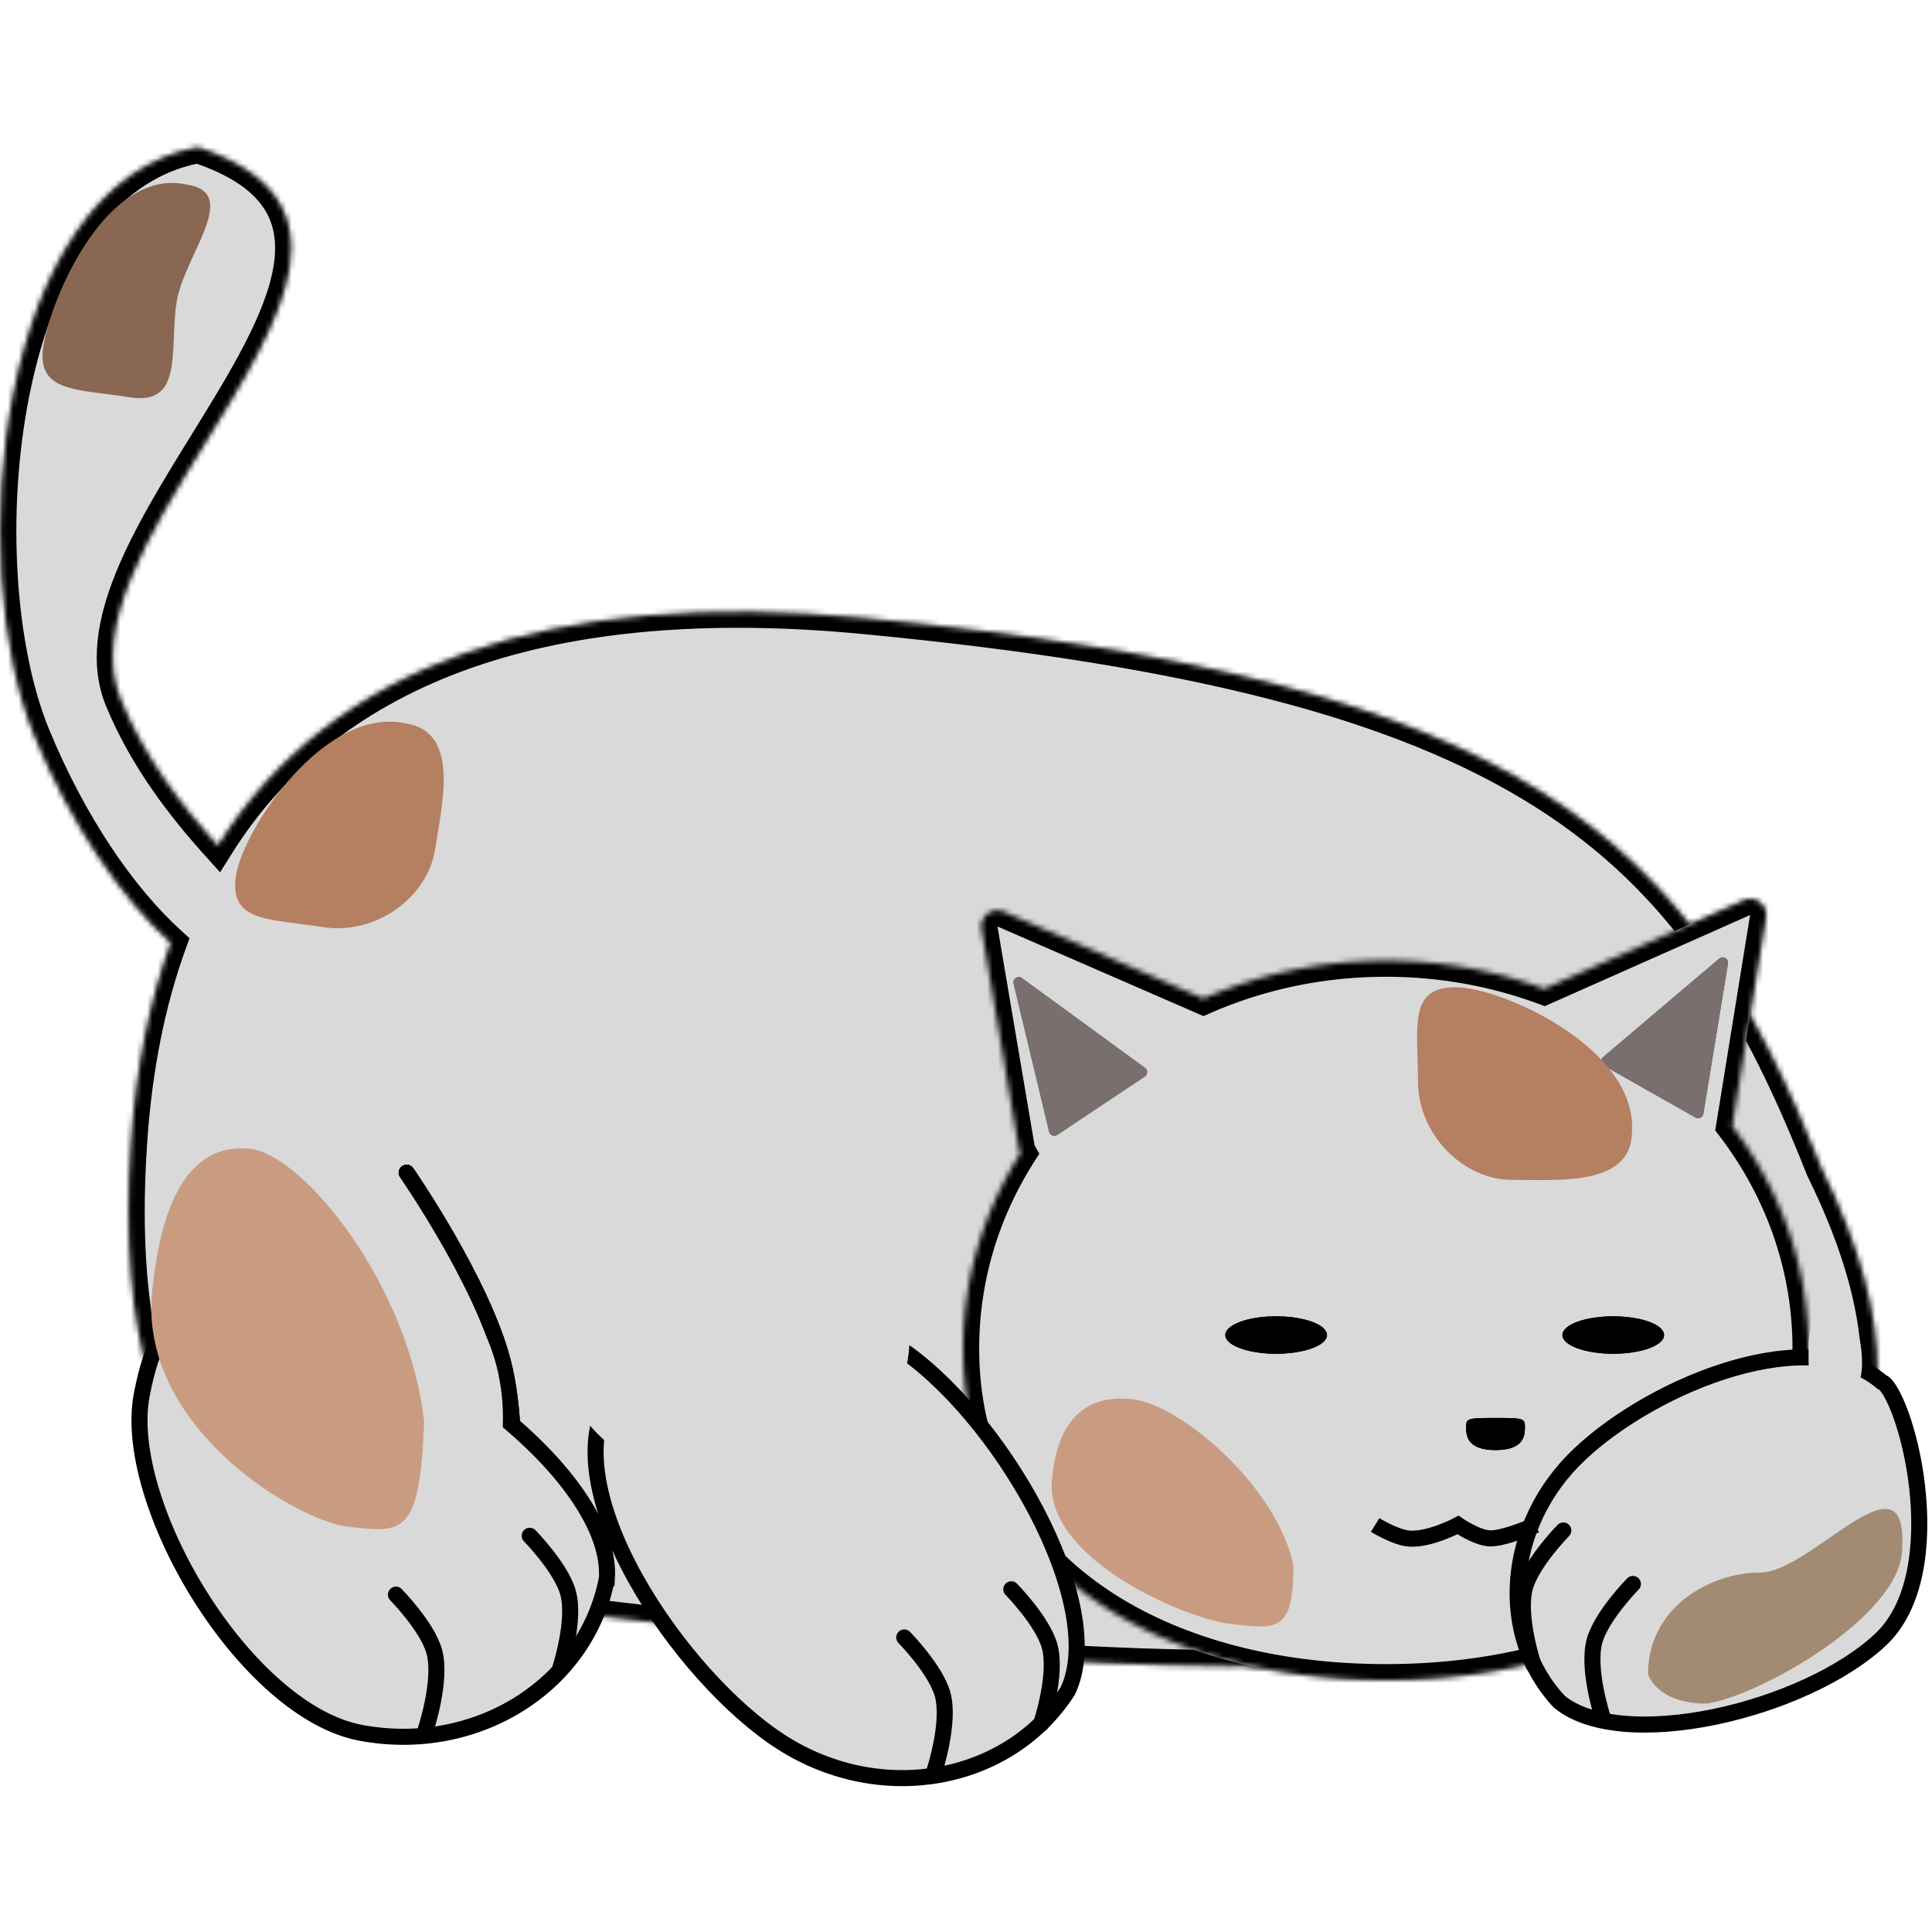 <svg xmlns="http://www.w3.org/2000/svg" fill="none" viewBox="0 0 512 512">
    <g transform="translate(0 38.294) scale(1.418)">
        <mask id="a" fill="#fff">
            <path fill-rule="evenodd" d="M38.331 55.852C27.837 72.838 17.034 90.324 22.59 103.8c4.473 10.853 11.435 19.863 18.113 27.26 21.246-33.925 62.401-48.119 120.798-42.56 124.205 11.82 154.499 41 178.999 103 57.823 117.411-141.701 93.767-218.838 84.626-10.242-1.213-18.326-2.171-23.365-2.51-42.98-2.885-78.717-13.827-73.797-87.116.932-13.889 3.422-26.32 7.417-37.292-9.365-8.47-18.667-22.141-25.508-38.738C-6.745 78.557-.823 7.424 37 .5c29.462 9.82 15.686 32.118 1.331 55.352Z" clip-rule="evenodd"/>
        </mask>
        <path fill="#D9D9D9" fill-rule="evenodd" d="M38.331 55.852C27.837 72.838 17.034 90.324 22.59 103.8c4.473 10.853 11.435 19.863 18.113 27.26 21.246-33.925 62.401-48.119 120.798-42.56 124.205 11.82 154.499 41 178.999 103 57.823 117.411-141.701 93.767-218.838 84.626-10.242-1.213-18.326-2.171-23.365-2.51-42.98-2.885-78.717-13.827-73.797-87.116.932-13.889 3.422-26.32 7.417-37.292-9.365-8.47-18.667-22.141-25.508-38.738C-6.745 78.557-.823 7.424 37 .5c29.462 9.82 15.686 32.118 1.331 55.352Z" clip-rule="evenodd"/>
        <path fill="#000" d="m22.589 103.801-2.774 1.143 2.774-1.143Zm15.742-47.95-2.552-1.576 2.552 1.577Zm2.37 75.21-2.226 2.011 2.661 2.948 2.108-3.366-2.542-1.593ZM161.5 88.501l-.284 2.986.284-2.987Zm179 102.999-2.79 1.103.045.113.054.109 2.691-1.325Zm-218.838 84.626-.353 2.979.353-2.979Zm-23.365-2.51-.2 2.994.2-2.994ZM24.5 186.5l-2.993-.201 2.993.201Zm7.417-37.292 2.819 1.026.69-1.896-1.497-1.355-2.012 2.225ZM6.409 110.47l2.774-1.143-2.774 1.143ZM37 .5l.949-2.846-.731-.244-.758.139L37 .5ZM25.362 102.658c-2.325-5.642-1.358-12.456 1.86-20.388 3.204-7.9 8.379-16.29 13.661-24.841l-5.104-3.154c-5.212 8.435-10.686 17.28-14.118 25.74-3.418 8.426-5.075 17.094-1.846 24.929l5.547-2.286Zm17.567 26.393c-6.576-7.284-13.282-15.997-17.567-26.393l-5.547 2.286c4.662 11.311 11.88 20.618 18.66 28.128l4.454-4.021Zm.315 3.603c20.372-32.53 60.084-46.677 117.972-41.167l.568-5.973c-58.906-5.607-101.504 8.633-123.625 43.955l5.085 3.185Zm117.972-41.167c61.991 5.9 100.028 16.1 125.572 32.232 25.383 16.031 38.773 38.141 50.922 68.884l5.58-2.206c-12.351-31.257-26.358-54.736-53.298-71.751-26.78-16.912-65.993-27.211-128.208-33.132l-.568 5.973Zm176.593 101.338c14.186 28.807 12.144 47.928 1.433 60.797-11.025 13.245-31.971 20.887-57.984 24.679-51.826 7.555-120.572-.571-159.243-5.154l-.706 5.958c38.466 4.559 108.051 12.825 160.815 5.134 26.282-3.831 49.197-11.722 61.73-26.779 12.847-15.434 14.062-37.387-.663-67.285l-5.382 2.65Zm-215.794 80.322c-10.2-1.209-18.382-2.179-23.516-2.524l-.402 5.987c4.941.331 12.928 1.277 23.212 2.495l.706-5.958Zm-23.516-2.524c-21.467-1.441-40.198-4.882-53.062-16.399-12.701-11.37-20.375-31.3-17.944-67.523l-5.986-.402c-2.489 37.066 5.245 59.252 19.928 72.396 14.52 12.998 35.147 16.47 56.662 17.915l.402-5.987Zm-71.006-83.922c.917-13.655 3.36-25.801 7.243-36.467l-5.638-2.052c-4.106 11.279-6.643 23.994-7.591 38.117l5.986.402ZM3.636 111.613c6.966 16.902 16.496 30.981 26.268 39.82l4.025-4.45c-8.956-8.101-18.03-21.363-24.746-37.656l-5.547 2.286ZM36.46-2.451C15.583 1.371 4.253 22.677-.352 45.521c-4.653 23.075-2.866 49.464 3.988 66.092l5.547-2.286c-6.3-15.285-8.13-40.42-3.654-62.62C10.052 24.275 20.594 6.553 37.54 3.451l-1.08-5.902Zm4.423 59.88c3.575-5.786 7.192-11.637 10.104-17.269 2.903-5.614 5.22-11.22 6.072-16.54.863-5.387.247-10.657-2.928-15.291-3.132-4.57-8.468-8.104-16.182-10.675L36.05 3.346c7.017 2.339 11.007 5.276 13.13 8.374 2.079 3.034 2.646 6.632 1.953 10.951-.703 4.386-2.68 9.325-5.477 14.733-2.787 5.39-6.275 11.04-9.878 16.871l5.104 3.154Z" mask="url(#a)"/>
        <mask id="b" fill="#fff">
            <path fill-rule="evenodd" d="M325.858 141.263c2.178-.966 4.56.869 4.179 3.222l-6.31 38.982C332.721 195.238 338 209.575 338 225.043 338 265.084 302.63 287 259 287s-79-21.916-79-61.957c0-13.316 3.912-25.794 10.739-36.519a3.016 3.016 0 0 1-.351-.992l-6.928-40.888c-.398-2.349 1.97-4.202 4.155-3.252l37.299 16.228c10.32-4.536 21.88-7.077 34.086-7.077 10.465 0 20.455 1.868 29.596 5.26l37.262-16.54Z" clip-rule="evenodd"/>
        </mask>
        <path fill="#D9D9D9" fill-rule="evenodd" d="M325.858 141.263c2.178-.966 4.56.869 4.179 3.222l-6.31 38.982C332.721 195.238 338 209.575 338 225.043 338 265.084 302.63 287 259 287s-79-21.916-79-61.957c0-13.316 3.912-25.794 10.739-36.519a3.016 3.016 0 0 1-.351-.992l-6.928-40.888c-.398-2.349 1.97-4.202 4.155-3.252l37.299 16.228c10.32-4.536 21.88-7.077 34.086-7.077 10.465 0 20.455 1.868 29.596 5.26l37.262-16.54Z" clip-rule="evenodd"/>
        <path fill="#000" d="m330.037 144.485 2.961.479-2.961-.479Zm-4.179-3.222 1.218 2.742-1.218-2.742Zm-2.131 42.204-2.961-.48-.207 1.275.784 1.026 2.384-1.821Zm-132.988 5.057 2.531 1.611.971-1.525-.895-1.571-2.607 1.485Zm-.351-.992 2.958-.501-2.958.501Zm-6.928-40.888-2.958.502 2.958-.502Zm4.155-3.252-1.197 2.751 1.197-2.751Zm37.299 16.228-1.197 2.751 1.203.524 1.201-.528-1.207-2.747Zm63.682-1.817-1.044 2.812 1.145.425 1.116-.495-1.217-2.742Zm44.402-12.839c.762-4.704-4.001-8.376-8.357-6.443l2.435 5.484 5.922.959Zm-6.309 38.982 6.309-38.982-5.922-.959-6.31 38.982 5.923.959ZM341 225.043c0-16.169-5.522-31.138-14.889-43.398l-4.768 3.643C329.964 196.571 335 210.275 335 225.043h6ZM259 290c22.274 0 42.697-5.589 57.636-16.544C331.664 262.435 341 246.066 341 225.043h-6c0 19.018-8.348 33.627-21.913 43.575C299.433 278.631 280.356 284 259 284v6Zm-82-64.957c0 21.023 9.336 37.392 24.364 48.413C216.303 284.411 236.725 290 259 290v-6c-21.356 0-40.433-5.369-54.087-15.382C191.348 258.67 183 244.061 183 225.043h-6Zm11.208-38.13C181.091 198.094 177 211.127 177 225.043h6c0-12.716 3.733-24.639 10.27-34.908l-5.062-3.222Zm5.138.126a.017.017 0 0 1 .002.005.003.003 0 0 1 .001.002l-.001-.004-.002-.011-5.916 1.002c.12.712.361 1.377.702 1.976l5.214-2.97Zm0-.008-6.928-40.888-5.916 1.003 6.928 40.887 5.916-1.002Zm-6.928-40.888 2.394-5.502c-4.37-1.901-9.106 1.806-8.31 6.505l5.916-1.003Zm0 0 37.299 16.228 2.394-5.502-37.299-16.228-2.394 5.502Zm72.582 3.4c-12.624 0-24.595 2.628-35.293 7.331l2.414 5.493c9.942-4.37 21.091-6.824 32.879-6.824v-6Zm30.64 5.447c-9.473-3.515-19.816-5.447-30.64-5.447v6c10.107 0 19.744 1.804 28.552 5.072l2.088-5.625Zm35.001-16.469-37.262 16.54 2.434 5.484 37.263-16.54-2.435-5.484Z" mask="url(#b)"/>
        <path stroke="#000" stroke-linecap="round" stroke-width="3" d="M94 273.151s4.438-28.359 0-45.608c-3.864-15.017-18-35.392-18-35.392"/>
        <path stroke="#000" stroke-linecap="round" stroke-width="3" d="M94 273.151s4.438-28.359 0-45.608c-3.864-15.017-18-35.392-18-35.392"/>
        <path fill="#D9D9D9" stroke="#000" stroke-width="3" d="M199.556 289.012c-10.962 17.062-34.851 21.508-53.48 9.606-9.383-5.995-20.224-17.929-27.289-30.596-3.527-6.323-6.067-12.75-7.041-18.634-.974-5.888-.36-11.096 2.234-15.156 10.94-17.124 34.872-21.6 53.528-9.681 9.346 5.971 19.424 18.033 26.123 30.8 3.341 6.367 5.803 12.839 6.922 18.733 1.116 5.878.867 11.024-.997 14.928Zm-86.13-21.054c-3.799 19.921-24.3 32.965-46.026 28.879-5.26-.989-10.71-4.087-15.902-8.627-5.18-4.53-10.02-10.423-14.065-16.856-4.043-6.431-7.264-13.361-9.23-19.94-1.973-6.601-2.65-12.739-1.729-17.637.968-5.148 2.193-8.735 3.746-11.203 1.518-2.409 3.361-3.772 5.711-4.478 2.423-.728 5.476-.784 9.431-.353 3.806.414 8.29 1.258 13.662 2.268l.604.114c10.9 2.05 24.752 9.476 35.733 18.818 5.477 4.66 10.178 9.744 13.416 14.794 3.23 5.036 4.921 9.904 4.649 14.221Zm238.113-36.806.183.152.221.089c.023.009.175.087.438.372.252.272.544.667.865 1.197.642 1.06 1.327 2.543 1.989 4.368 1.322 3.644 2.498 8.5 3.078 13.727.58 5.229.557 10.764-.472 15.785-1.03 5.026-3.046 9.438-6.369 12.566-6.97 6.559-19.081 11.987-31.07 14.462-5.974 1.233-11.84 1.715-16.938 1.266-5.08-.447-9.25-1.806-12.049-4.111-11.636-12.445-10.125-33.14 3.825-46.267 7.058-6.641 17.887-12.89 28.666-16.014 10.86-3.147 21.164-2.992 27.633 2.408Z"/>
        <ellipse cx="301.5" cy="222.5" fill="#000" rx="9.5" ry="3.5"/>
        <ellipse cx="301.5" cy="222.5" fill="#000" rx="9.5" ry="3.5"/>
        <ellipse cx="238.5" cy="222.5" fill="#000" rx="9.5" ry="3.5"/>
        <ellipse cx="238.5" cy="222.5" fill="#000" rx="9.5" ry="3.5"/>
        <path fill="#000" d="M285 239.714c0 1.657-.253 4.286-5.5 4.286s-5.5-2.629-5.5-4.286c0-1.657.253-1.714 5.5-1.714s5.5.057 5.5 1.714Z"/>
        <path fill="#000" d="M285 239.714c0 1.657-.253 4.286-5.5 4.286s-5.5-2.629-5.5-4.286c0-1.657.253-1.714 5.5-1.714s5.5.057 5.5 1.714Z"/>
        <path stroke="#000" stroke-width="3" d="M257 258s3.486 2.152 6 2.5c3.8.526 9.5-2.5 9.5-2.5s3.463 2.43 6 2.5c2.719.075 8.5-2.5 8.5-2.5"/>
        <path fill="#796F6F" d="M321.307 152.155c.71-.602 1.784.006 1.634.924l-4.597 28.051a1 1 0 0 1-1.479.709l-17.084-9.667a1 1 0 0 1-.154-1.634l21.68-18.383Z"/>
        <path fill="#796F6F" d="M321.307 152.155c.71-.602 1.784.006 1.634.924l-4.597 28.051a1 1 0 0 1-1.479.709l-17.084-9.667a1 1 0 0 1-.154-1.634l21.68-18.383Z"/>
        <path fill="#796F6F" d="M321.307 152.155c.71-.602 1.784.006 1.634.924l-4.597 28.051a1 1 0 0 1-1.479.709l-17.084-9.667a1 1 0 0 1-.154-1.634l21.68-18.383Zm-131.866 4.692c-.217-.904.811-1.589 1.562-1.041l22.964 16.754a1 1 0 0 1-.035 1.64l-16.333 10.887a1 1 0 0 1-1.527-.598l-6.631-27.642Z"/>
        <path fill="#796F6F" d="M189.441 156.847c-.217-.904.811-1.589 1.562-1.041l22.964 16.754a1 1 0 0 1-.035 1.64l-16.333 10.887a1 1 0 0 1-1.527-.598l-6.631-27.642Z"/>
        <path fill="#796F6F" d="M189.441 156.847c-.217-.904.811-1.589 1.562-1.041l22.964 16.754a1 1 0 0 1-.035 1.64l-16.333 10.887a1 1 0 0 1-1.527-.598l-6.631-27.642Z"/>
        <ellipse cx="137" cy="223" fill="#D9D9D9" rx="33" ry="28"/>
        <ellipse cx="74.5" cy="238" fill="#D9D9D9" rx="19.5" ry="28"/>
        <path fill="#D9D9D9" d="M348 227.781c0 5.955-4.426 12.219-7.188 12.219-2.761 0-2.812-9.046-2.812-15 0-5.954 2.239-8 5-8s5 4.827 5 10.781Z"/>
        <path fill="#B57F61" d="M305 184.5c0 10.217-13.663 9-22.5 9S265 185.217 265 175s-1.837-17.5 7-17.5 34 11.5 33 27Z"/>
        <path fill="#A38A73" d="M355.5 262.383c0 12.472-26.5 27.5-36.5 29-9.455 0-11-5.5-11-5.5 0-12.473 11.545-19 21-19s27.57-23.421 26.5-4.5Z"/>
        <path fill="#B57F61" d="M75.88 108.2c10.094 1.578 6.78 14.889 5.416 23.62-1.365 8.73-10.887 16.01-20.982 14.432-10.094-1.578-17.573-.889-16.208-9.62 1.365-8.73 16.614-31.815 31.774-28.432Z"/>
        <path fill="#8A6753" d="M35 7.5c10.095 1.578-.635 13.27-2 22s1.409 19.33-8.686 17.752c-10.094-1.579-17.573-.89-16.208-9.62C9.47 28.902 19.84 4.118 35 7.5Z"/>
        <path fill="#C99C82" d="M196.72 248.494c1.141-10.154 6.218-14.988 15-14 8.781.987 26.78 16.006 30 31 0 12.5-2.897 11.996-11.678 11.009-8.782-.987-36.048-12.718-33.322-28.009ZM28.653 212.589c1.959-17.425 8.1-26.011 18.125-24.884 10.025 1.127 29.745 25.648 32.487 51.067-.797 21.364-4.093 20.689-14.118 19.562-10.025-1.127-40.601-19.437-36.494-45.745Z"/>
        <path stroke="#000" stroke-linecap="round" stroke-width="3" d="M174.585 304.151s3.048-9.17 1.577-14.501c-1.281-4.642-7.162-10.631-7.162-10.631m-89.415 17.132s3.048-9.17 1.577-14.501C79.882 277.008 74 271.019 74 271.019m225.585 23.132s-3.048-9.17-1.577-14.501c1.281-4.642 7.162-10.631 7.162-10.631m-18.585 15.132s-3.048-9.17-1.577-14.501c1.281-4.642 7.162-10.631 7.162-10.631m-97.585 36.132s3.048-9.17 1.577-14.501c-1.281-4.642-7.162-10.631-7.162-10.631m-84.415 15.132s3.048-9.17 1.577-14.501C104.881 266.008 99 260.019 99 260.019"/>
    </g>
</svg>

